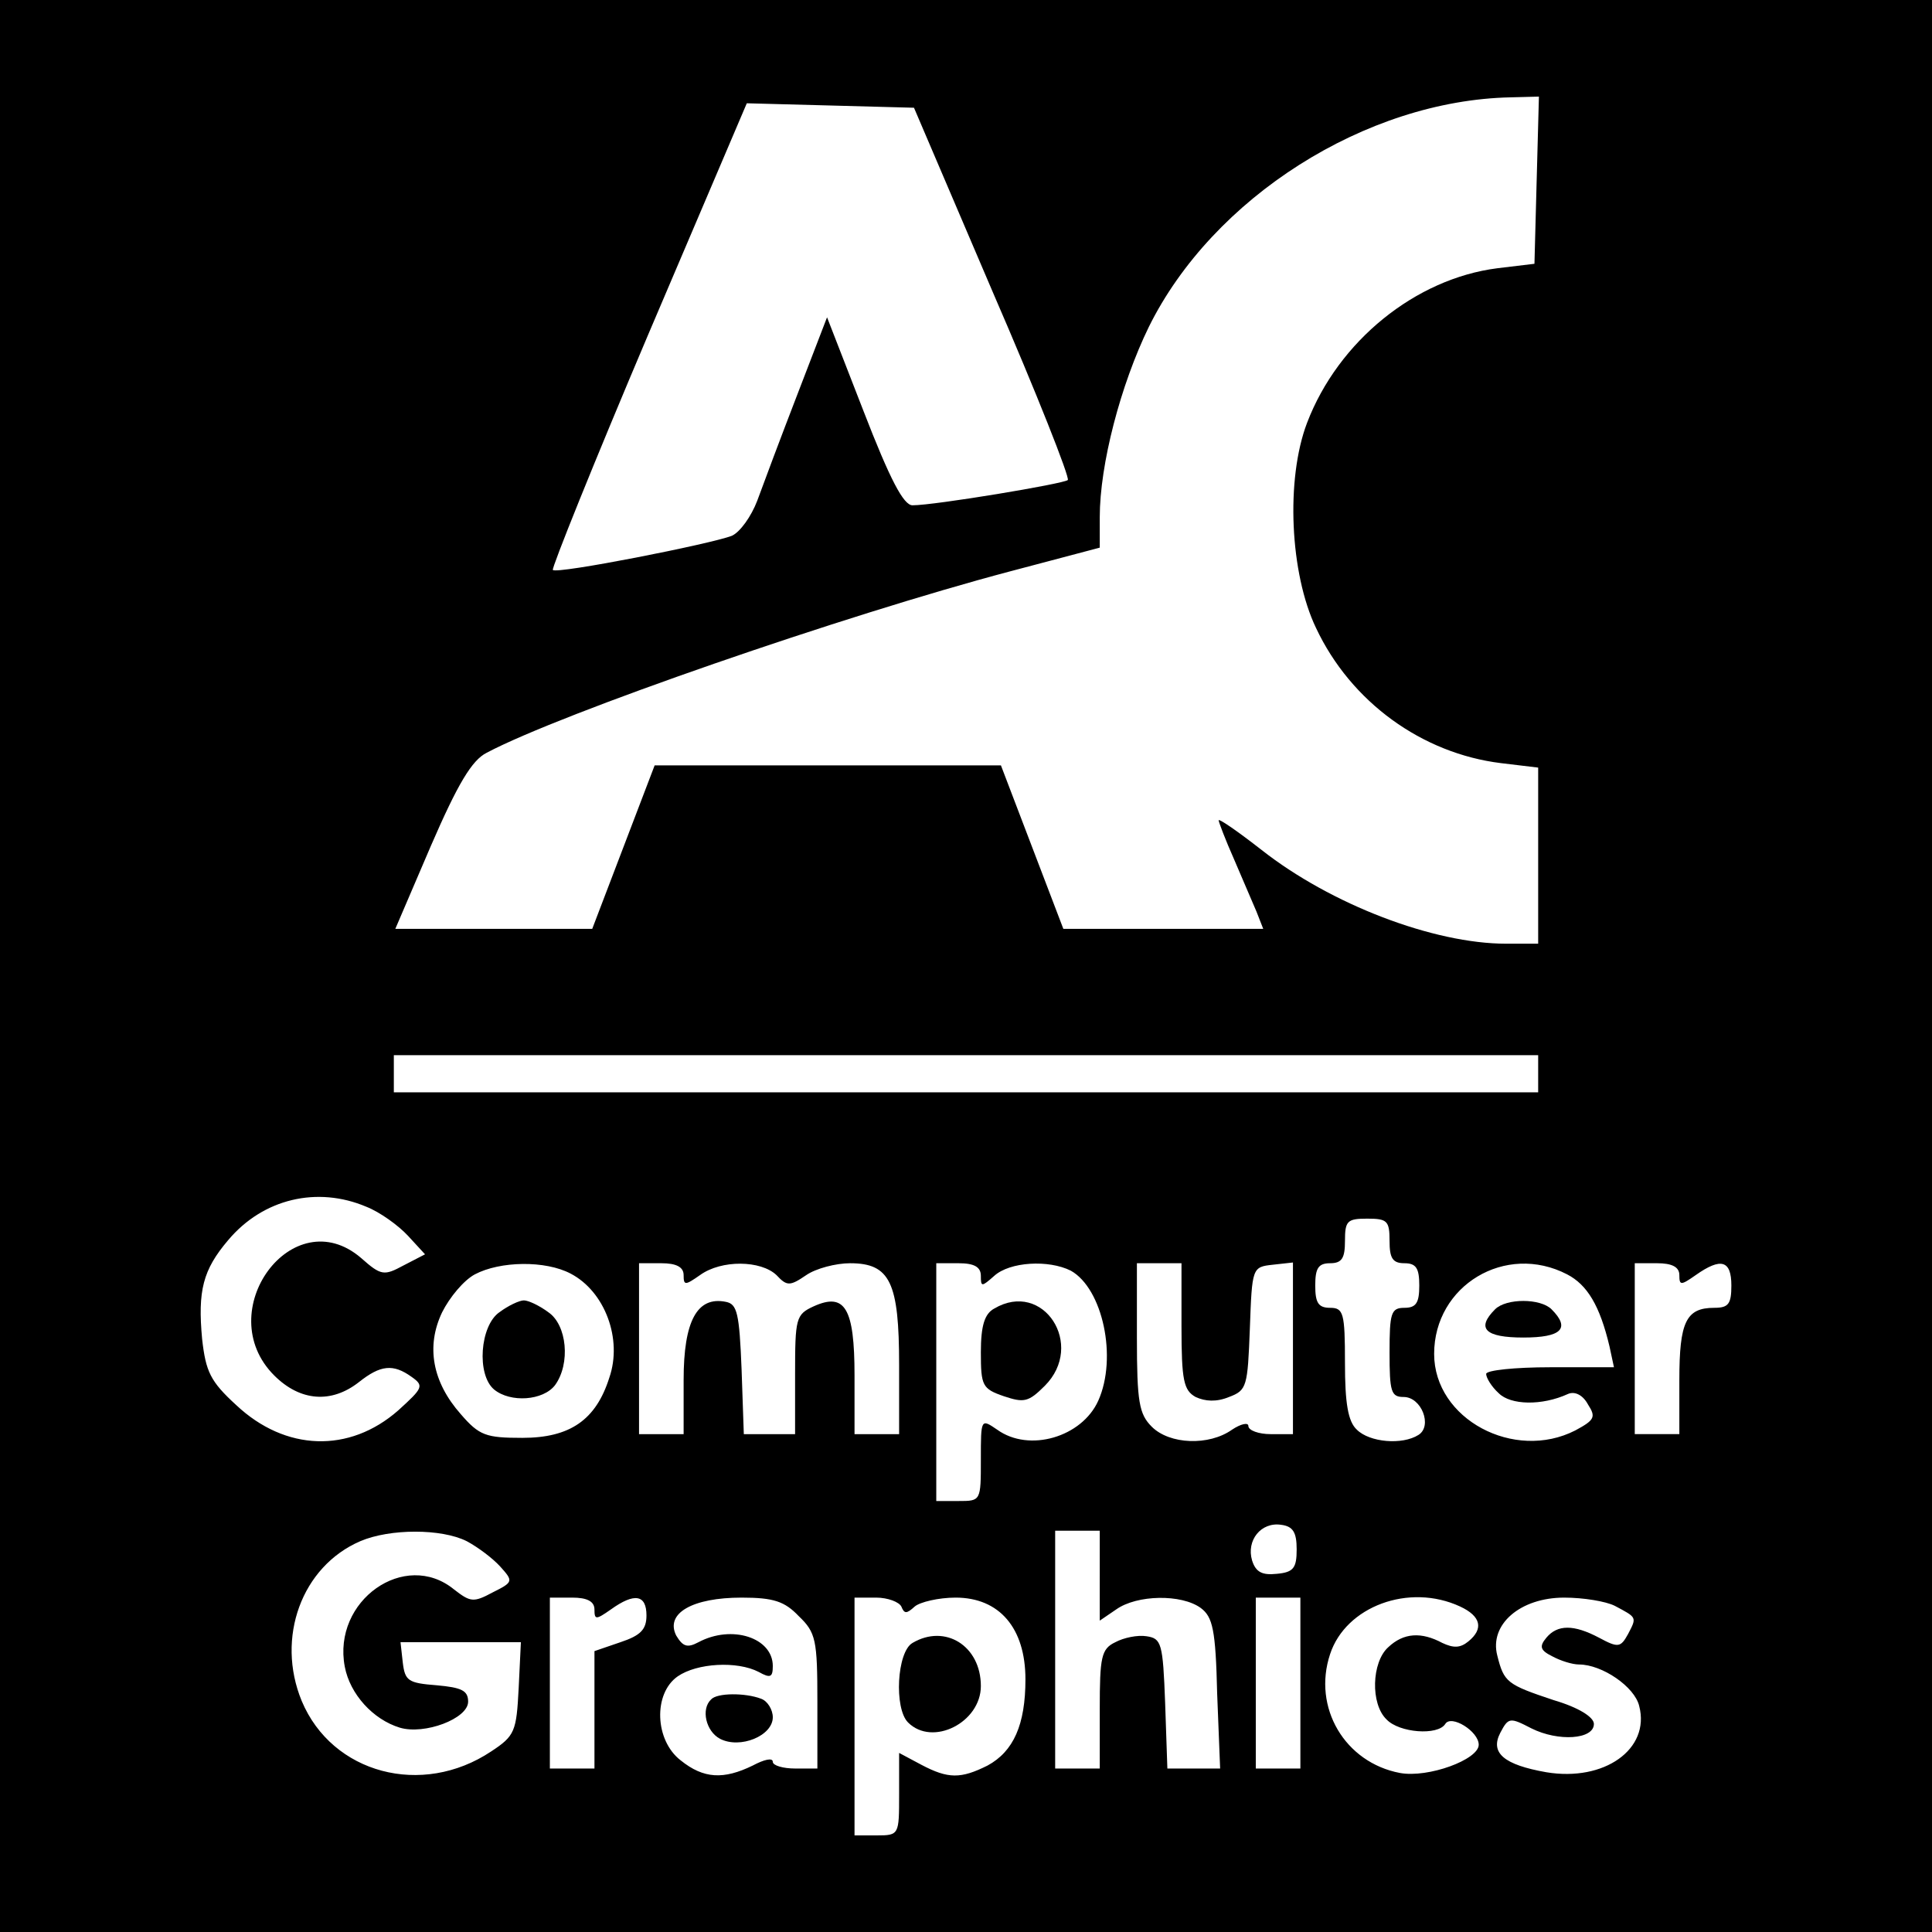 <?xml version="1.0" standalone="no"?>
<!DOCTYPE svg PUBLIC "-//W3C//DTD SVG 20010904//EN"
 "http://www.w3.org/TR/2001/REC-SVG-20010904/DTD/svg10.dtd">
<svg version="1.0" xmlns="http://www.w3.org/2000/svg"
 width="260pt" height="260pt" viewBox="0 0 260 260"
 preserveAspectRatio="xMidYMid meet">
<g transform="translate(0,260) scale(0.1,-0.1)"
fill="#000000" stroke="none">
<path d="M0 1300 l0 -1300 1300 0 1300 0 0 1300 0 1300 -1300 0 -1300 0 0
-1300z m2068 1058 l-3 -113 -50 -6 c-110 -14 -214 -98 -256 -208 -29 -76 -23
-203 12 -276 47 -100 143 -169 249 -182 l50 -6 0 -118 0 -119 -43 0 c-98 0
-236 53 -329 126 -32 25 -58 43 -58 40 0 -2 9 -26 21 -53 11 -26 25 -58 30
-70 l9 -23 -135 0 -134 0 -42 110 -42 110 -233 0 -233 0 -42 -110 -42 -110
-133 0 -132 0 48 112 c36 83 55 115 75 125 100 53 481 185 704 244 l121 32 0
41 c0 71 28 178 66 256 86 174 292 305 487 309 l38 1 -3 -112z m-732 -151 c59
-136 104 -250 101 -253 -5 -5 -179 -34 -209 -34 -12 0 -30 34 -66 127 l-49
126 -40 -104 c-22 -57 -46 -121 -54 -143 -8 -21 -23 -42 -34 -47 -28 -11 -236
-52 -241 -46 -2 2 55 144 128 316 l133 312 113 -3 112 -3 106 -248z m734
-1052 l0 -25 -770 0 -770 0 0 25 0 25 770 0 770 0 0 -25z m-1577 -179 c18 -7
43 -25 56 -39 l23 -25 -29 -15 c-26 -14 -30 -14 -57 10 -92 79 -203 -72 -117
-158 35 -35 77 -38 114 -9 29 23 46 25 71 7 17 -12 15 -15 -18 -45 -66 -58
-152 -55 -218 7 -35 32 -41 45 -46 89 -6 65 1 93 35 133 47 56 120 73 186 45z
m1377 -46 c0 -23 4 -30 20 -30 16 0 20 -7 20 -30 0 -23 -4 -30 -20 -30 -18 0
-20 -7 -20 -60 0 -53 2 -60 19 -60 24 0 39 -39 20 -51 -22 -14 -66 -10 -83 7
-12 11 -16 36 -16 90 0 67 -2 74 -20 74 -16 0 -20 7 -20 30 0 23 4 30 20 30
16 0 20 7 20 30 0 27 3 30 30 30 27 0 30 -3 30 -30z m-1102 -44 c46 -24 70
-88 52 -140 -18 -57 -53 -81 -117 -81 -49 0 -58 3 -83 32 -38 43 -47 91 -25
137 10 20 29 43 44 51 34 18 95 19 129 1z m152 -2 c0 -14 2 -14 22 0 29 21 82
20 103 0 14 -15 18 -15 40 0 13 9 40 16 59 16 54 0 66 -26 66 -137 l0 -93 -30
0 -30 0 0 79 c0 91 -13 112 -55 93 -24 -11 -25 -16 -25 -92 l0 -80 -35 0 -34
0 -3 87 c-3 76 -6 88 -21 91 -39 8 -57 -26 -57 -105 l0 -73 -30 0 -30 0 0 115
0 115 30 0 c20 0 30 -5 30 -16z m400 -1 c0 -15 1 -15 18 0 21 19 73 22 103 7
43 -24 63 -117 37 -175 -22 -49 -93 -70 -136 -39 -22 15 -22 15 -22 -40 0 -56
0 -56 -30 -56 l-30 0 0 160 0 160 30 0 c21 0 30 -5 30 -17z m270 -68 c0 -73 3
-86 19 -95 13 -6 28 -7 45 0 24 9 25 14 28 92 3 82 3 83 31 86 l27 3 0 -115 0
-116 -30 0 c-16 0 -30 5 -30 11 0 5 -10 3 -22 -5 -31 -22 -84 -20 -108 4 -17
17 -20 33 -20 120 l0 100 30 0 30 0 0 -85z m519 70 c27 -14 44 -42 57 -97 l6
-28 -86 0 c-47 0 -86 -4 -86 -9 0 -5 7 -17 17 -26 16 -16 58 -17 93 -1 9 4 20
-1 27 -14 11 -17 9 -21 -17 -35 -82 -42 -190 15 -190 103 0 92 96 150 179 107z
m151 -1 c0 -14 2 -14 22 0 34 24 48 20 48 -14 0 -25 -4 -30 -23 -30 -38 0 -47
-19 -47 -97 l0 -73 -30 0 -30 0 0 115 0 115 30 0 c20 0 30 -5 30 -16z m-515
-369 c0 -25 -4 -31 -27 -33 -19 -2 -28 2 -33 18 -8 27 12 52 39 48 16 -2 21
-10 21 -33z m-1117 11 c15 -8 35 -23 45 -34 18 -20 18 -21 -10 -35 -26 -14
-30 -13 -52 4 -66 54 -164 -15 -147 -104 7 -37 38 -71 74 -82 33 -10 92 12 92
35 0 15 -9 19 -42 22 -39 3 -43 6 -46 31 l-3 27 81 0 81 0 -3 -62 c-3 -58 -5
-64 -37 -85 -93 -62 -214 -30 -255 68 -35 85 0 181 79 215 40 17 109 17 143 0z
m852 -47 l0 -60 22 15 c28 20 88 21 114 2 16 -12 20 -29 22 -115 l4 -101 -36
0 -35 0 -3 88 c-3 81 -5 87 -25 90 -12 2 -31 -2 -42 -8 -19 -9 -21 -20 -21
-90 l0 -80 -30 0 -30 0 0 160 0 160 30 0 30 0 0 -61z m-680 -45 c0 -14 2 -14
22 0 32 23 48 20 48 -8 0 -19 -8 -27 -35 -36 l-35 -12 0 -79 0 -79 -30 0 -30
0 0 115 0 115 30 0 c20 0 30 -5 30 -16z m275 -9 c23 -22 25 -32 25 -115 l0
-90 -30 0 c-16 0 -30 4 -30 9 0 6 -12 3 -27 -5 -39 -19 -66 -18 -97 7 -35 27
-37 90 -4 113 26 18 80 21 109 6 16 -9 19 -7 19 8 0 38 -55 56 -100 32 -15 -8
-21 -6 -30 9 -15 30 22 51 88 51 43 0 58 -5 77 -25z m138 13 c4 -10 7 -10 18
0 7 6 32 12 55 12 59 0 94 -41 94 -110 0 -61 -16 -97 -51 -116 -36 -18 -53
-18 -89 1 l-30 16 0 -56 c0 -54 0 -55 -30 -55 l-30 0 0 160 0 160 29 0 c16 0
31 -6 34 -12z m537 -103 l0 -115 -30 0 -30 0 0 115 0 115 30 0 30 0 0 -115z
m215 103 c28 -13 32 -30 11 -47 -11 -9 -20 -9 -35 -2 -28 15 -52 14 -73 -6
-22 -20 -24 -76 -2 -97 17 -18 69 -22 79 -6 8 13 45 -10 45 -28 0 -20 -68 -45
-106 -38 -74 14 -118 88 -94 160 21 64 106 96 175 64z m208 1 c30 -16 30 -15
18 -38 -10 -18 -13 -19 -39 -5 -34 18 -56 18 -71 0 -10 -12 -8 -17 8 -25 11
-6 27 -11 36 -11 31 0 75 -30 81 -56 15 -58 -47 -102 -125 -89 -57 10 -76 26
-62 53 11 21 13 21 42 6 36 -18 84 -15 84 6 0 9 -20 22 -54 32 -63 21 -67 24
-76 60 -11 42 31 78 90 78 26 0 56 -5 68 -11z"/>
<path d="M672 834 c-26 -18 -31 -84 -7 -104 22 -18 66 -15 82 6 21 29 16 81
-9 98 -12 9 -27 16 -33 16 -6 0 -21 -7 -33 -16z"/>
<path d="M1338 839 c-13 -7 -18 -23 -18 -59 0 -45 2 -49 31 -59 27 -9 33 -8
55 14 55 55 -2 143 -68 104z"/>
<path d="M2012 838 c-26 -26 -13 -38 38 -38 51 0 64 12 38 38 -15 15 -61 15
-76 0z"/>
<path d="M957 313 c-14 -13 -7 -43 12 -53 27 -14 71 4 71 29 0 10 -7 22 -16
25 -21 8 -59 8 -67 -1z"/>
<path d="M1228 389 c-21 -12 -25 -88 -6 -107 33 -33 98 0 98 49 0 54 -48 84
-92 58z"/>
</g>
</svg>

